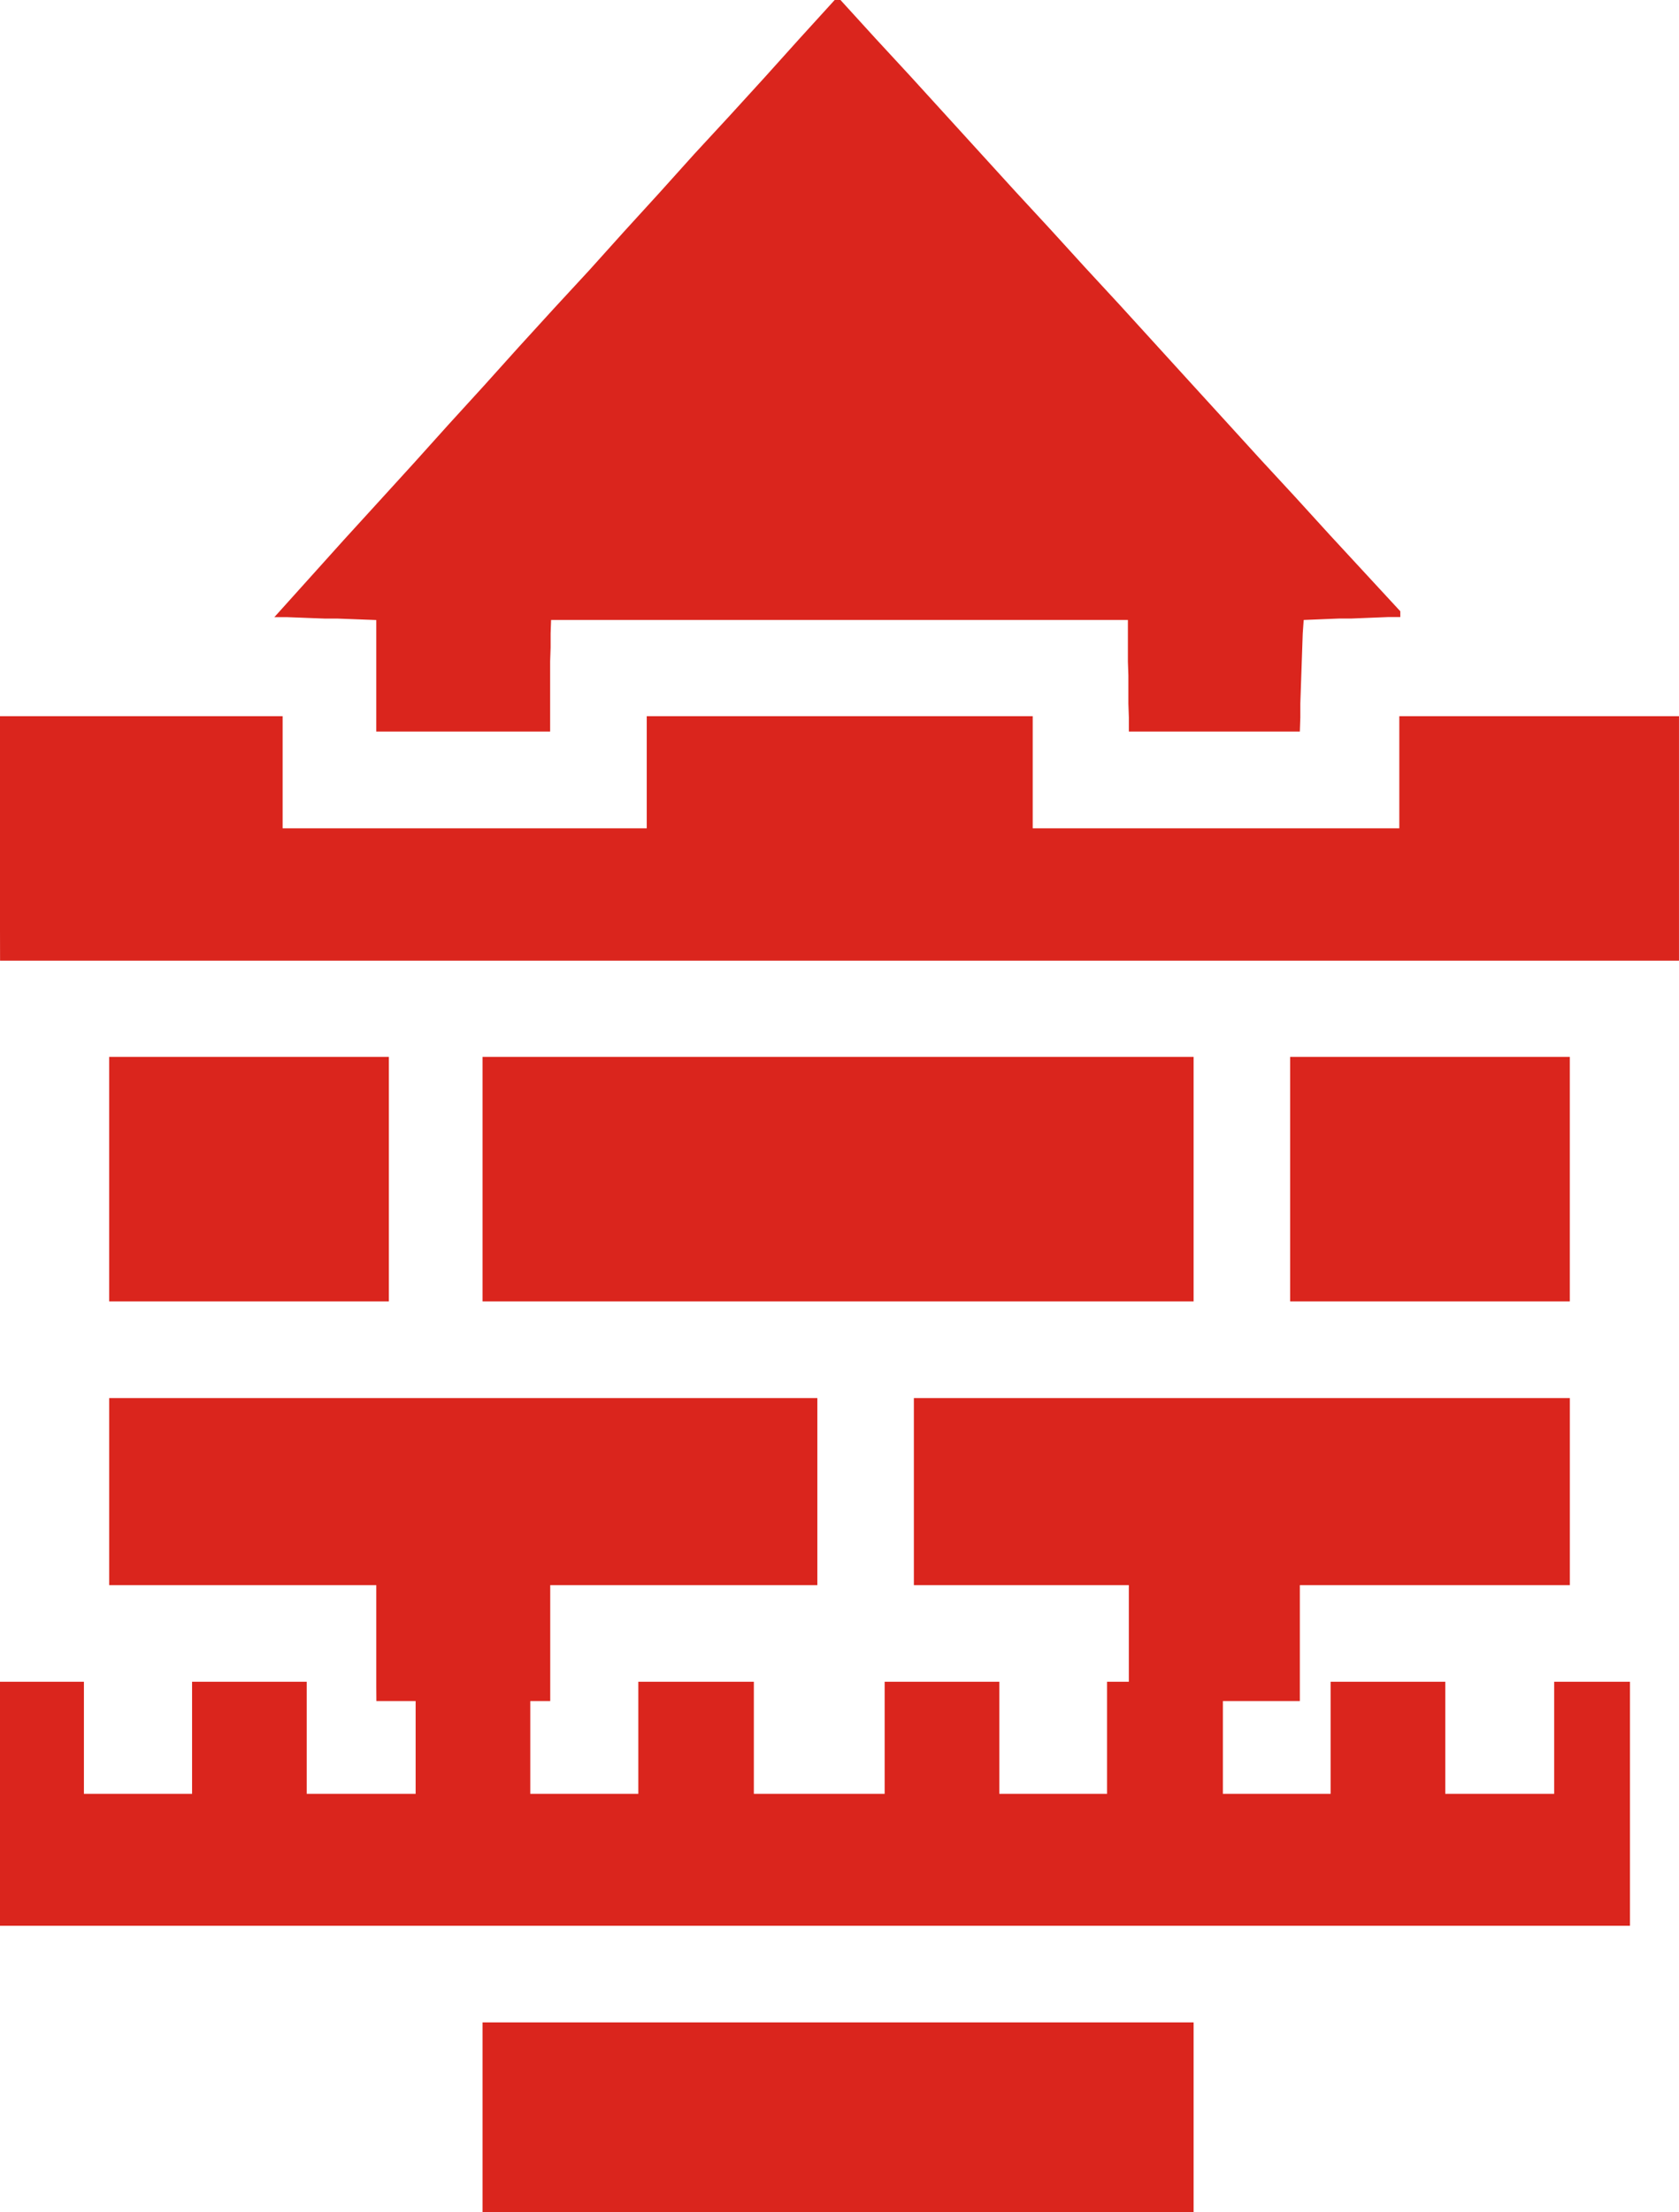 <?xml version="1.0" encoding="UTF-8" standalone="no"?>
<svg
   xmlns:dc="http://purl.org/dc/elements/1.1/"
   xmlns:cc="http://creativecommons.org/ns#"
   xmlns:rdf="http://www.w3.org/1999/02/22-rdf-syntax-ns#"
   xmlns:svg="http://www.w3.org/2000/svg"
   xmlns="http://www.w3.org/2000/svg"
   id="svg2"
   version="1.1"
   width="135.97"
   height="179.072">
  <defs
     id="defs69" />
  <path
     style="fill:#da251d;fill-opacity:1;fill-rule:evenodd;stroke:none"
     d="m 43.487,272.822 -0.156,-0.117 -0.078,-0.078 0,-0.156 0.313,0 0.313,0 0.352,0 0.352,0 0,0.235 0,0.313 -0.43,0 -0.352,0 z"
     id="path2617" />
  <path
     style="fill:#da251d;fill-opacity:1;fill-rule:evenodd;stroke:none"
     d="m 234.924,272.274 0,-0.352 0.469,0 0.469,0 0.469,0 0.469,0 0,0.117 0,0.196 -0.469,0.117 -0.469,0.117 -0.469,0.117 -0.469,0.117 z"
     id="path2619" />
  <g
     id="g3457">
    <path
       id="path2699"
       d="m 39.078,177.195 0,-1.917 0,-1.917 0,-1.956 0,-1.917 0,-1.917 0,-1.956 0,-1.917 3.599,0 3.599,0 3.56,0 3.599,0 3.599,0 3.599,0 3.599,0 3.599,0 3.599,0 3.599,0 3.599,0 3.638,0 3.599,0 3.599,0 3.599,0 3.599,0 0,1.917 0,1.917 0,1.917 0,1.917 0,1.917 0,1.956 0,1.917 0,1.917 -3.599,0 -3.599,0 -3.56,0 -3.599,0 -3.599,0 -3.599,0 -3.599,0 -3.599,0 -3.599,0 -3.599,0 -3.599,0 -3.638,0 -3.599,0 -3.599,0 -3.599,0 -3.599,0 z"
       style="fill:#da251d;fill-opacity:1;fill-rule:evenodd;stroke:none" />
    <path
       id="path2709"
       d="m 0,153.412 0,-2.503 0,-2.464 0,-2.464 0,-2.464 0,-2.464 0,-2.464 0,-2.464 0.848,0 0.848,0 0.848,0 0.848,0 0.848,0 0.86,0 0.848,0 0.848,0 0,1.095 0,1.134 0,1.134 0,1.134 0,1.134 0,1.134 0,1.134 0,1.173 0.546,0 0.546,0 0.546,0 0.546,0 0.546,0 0.546,0 0.546,0 0.546,0 0.546,0 0.546,0 0.558,0 0.546,0 0.546,0 0.546,0 0.546,0 0.558,0 0,-1.173 0,-1.134 0,-1.134 0,-1.134 0,-1.134 0,-1.134 0,-1.134 0,-1.095 0.569,0 0.581,0 0.581,0 0.581,0 0.581,0 0.569,0 0.581,0 0.581,0 0.581,0 0.581,0 0.581,0 0.581,0 0.581,0 0.581,0 0.581,0 0.593,0 0,1.095 0,1.134 0,1.134 0,1.134 0,1.134 0,1.134 0,1.134 0,1.173 0.546,0 0.546,0 0.546,0 0.558,0 0.546,0 0.546,0 0.558,0 0.546,0 0.558,0 0.546,0 0.558,0 0.546,0 0.558,0 0.546,0 0.558,0 0.558,0 0,-1.173 0,-1.134 0,-1.134 0,-1.134 0,-1.134 0,-1.134 0,-1.134 0,-1.095 0.569,0 0.581,0 0.581,0 0.581,0 0.581,0 0.569,0 0.581,0 0.581,0 0.581,0 0.581,0 0.581,0 0.581,0 0.581,0 0.581,0 0.581,0 0.593,0 0,1.095 0,1.134 0,1.134 0,1.134 0,1.134 0,1.134 0,1.134 0,1.173 0.535,0 0.546,0 0.546,0 0.546,0 0.546,0 0.546,0 0.546,0 0.546,0 0.546,0 0.558,0 0.546,0 0.546,0 0.546,0 0.546,0 0.546,0 0.558,0 0,-1.173 0,-1.134 0,-1.134 0,-1.134 0,-1.134 0,-1.134 0,-1.134 0,-1.095 0.581,0 0.581,0 0.581,0 0.581,0 0.593,0 0.581,0 0.581,0 0.581,0 0.593,0 0.581,0 0.581,0 0.593,0 0.581,0 0.581,0 0.593,0 0.593,0 0,1.095 0,1.134 0,1.134 0,1.134 0,1.134 0,1.134 0,1.134 0,1.173 0.651,0 0.662,0 0.662,0 0.662,0 0.662,0 0.662,0 0.662,0 0.662,0 0.662,0 0.662,0 0.662,0 0.662,0 0.674,0 0.662,0 0.662,0 0.662,0 0,-1.173 0,-1.134 0,-1.134 0,-1.134 0,-1.134 0,-1.134 0,-1.134 0,-1.095 0.581,0 0.581,0 0.581,0 0.581,0 0.569,0 0.581,0 0.581,0 0.581,0 0.581,0 0.581,0 0.581,0 0.581,0 0.581,0 0.581,0 0.581,0 0.581,0 0,1.095 0,1.134 0,1.134 0,1.134 0,1.134 0,1.134 0,1.134 0,1.173 0.546,0 0.546,0 0.546,0 0.546,0 0.535,0 0.546,0 0.546,0 0.546,0 0.546,0 0.546,0 0.546,0 0.546,0 0.546,0 0.546,0 0.546,0 0.546,0 0,-1.173 0,-1.134 0,-1.134 0,-1.134 0,-1.134 0,-1.134 0,-1.134 0,-1.095 0.593,0 0.581,0 0.581,0 0.581,0 0.593,0 0.581,0 0.593,0 0.581,0 0.593,0 0.581,0 0.593,0 0.581,0 0.593,0 0.581,0 0.593,0 0.581,0 0,1.095 0,1.134 0,1.134 0,1.134 0,1.134 0,1.134 0,1.134 0,1.173 0.546,0 0.546,0 0.546,0 0.546,0 0.535,0 0.546,0 0.546,0 0.546,0 0.546,0 0.546,0 0.546,0 0.546,0 0.546,0 0.546,0 0.546,0 0.546,0 0,-1.173 0,-1.134 0,-1.134 0,-1.134 0,-1.134 0,-1.134 0,-1.134 0,-1.095 0.581,0 0.581,0 0.581,0 0.581,0 0.581,0 0.569,0 0.581,0 0.581,0 0.581,0 0.581,0 0.581,0 0.581,0 0.581,0 0.581,0 0.581,0 0.581,0 0,1.095 0,1.134 0,1.134 0,1.134 0,1.134 0,1.134 0,1.134 0,1.173 0.558,0 0.546,0 0.546,0 0.546,0 0.558,0 0.546,0 0.558,0 0.546,0 0.558,0 0.546,0 0.558,0 0.546,0 0.558,0 0.546,0 0.558,0 0.546,0 0,-1.173 0,-1.134 0,-1.134 0,-1.134 0,-1.134 0,-1.134 0,-1.134 0,-1.095 0.767,0 0.767,0 0.767,0 0.767,0 0.767,0 0.767,0 0.767,0 0.767,0 0,2.464 0,2.464 0,2.464 0,2.464 0,2.464 0,2.464 0,2.503 0,2.464 -8.252,0 -8.252,0 -8.263,0 -8.252,0 -8.252,0 -8.252,0 -8.252,0 -8.252,0 -8.252,0 -8.252,0 -8.252,0 -8.252,0 -8.24,0 -8.252,0 -8.252,0 -8.252,0 z"
       style="fill:#da251d;fill-opacity:1;fill-rule:evenodd;stroke:none" />
    <path
       id="path2713"
       d="m 30.472,136.514 0,-1.173 0,-1.173 0,-1.173 0,-1.173 0,-1.173 0,-1.173 0,-1.173 -2.699,0 -2.738,0 -2.699,0 -2.699,0 -2.699,0 -2.699,0 -2.699,0 -2.699,0 0,-1.917 0,-1.878 0,-1.917 0,-1.878 0,-1.917 0,-1.878 0,-1.878 0,-1.878 3.56,0 3.599,0 3.56,0 3.599,0 3.56,0 3.599,0 3.599,0 3.56,0 3.599,0 3.599,0 3.56,0 3.599,0 3.599,0 3.599,0 3.56,0 3.599,0 0,1.878 0,1.878 0,1.878 0,1.917 0,1.878 0,1.917 0,1.878 0,1.917 -2.738,0 -2.699,0 -2.699,0 -2.699,0 -2.699,0 -2.699,0 -2.699,0 -2.699,0 0,1.173 0,1.173 0,1.173 0,1.173 0,1.173 0,1.173 0,1.173 0,1.173 -1.76,0 -1.76,0 -1.76,0 -1.76,0 -1.76,0 -1.76,0 -1.76,0 -1.76,0 z"
       style="fill:#da251d;fill-opacity:1;fill-rule:evenodd;stroke:none" />
    <path
       id="path2715"
       d="m 91.416,136.514 0,-1.173 0,-1.173 0,-1.173 0,-1.173 0,-1.173 0,-1.173 0,-1.173 -2.191,0 -2.191,0 -2.191,0 -2.151,0 -2.191,0 -2.151,0 -2.191,0 -2.151,0 0,-1.917 0,-1.878 0,-1.917 0,-1.878 0,-1.917 0,-1.878 0,-1.878 0,-1.878 3.286,0 3.325,0 3.325,0 3.325,0 3.325,0 3.286,0 3.325,0 3.325,0 3.325,0 3.325,0 3.325,0 3.325,0 3.325,0 3.325,0 3.325,0 3.325,0 0,1.878 0,1.878 0,1.878 0,1.917 0,1.878 0,1.917 0,1.878 0,1.917 -2.738,0 -2.738,0 -2.738,0 -2.738,0 -2.738,0 -2.738,0 -2.738,0 -2.699,0 0,1.173 0,1.173 0,1.173 0,1.173 0,1.173 0,1.173 0,1.173 0,1.173 -1.721,0 -1.76,0 -1.721,0 -1.721,0 -1.721,0 -1.721,0 -1.76,0 -1.721,0 z"
       style="fill:#da251d;fill-opacity:1;fill-rule:evenodd;stroke:none" />
    <path
       id="path2731"
       d="m 8.84,102.875 0,-2.464 0,-2.464 0,-2.464 0,-2.464 0,-2.503 0,-2.464 0,-2.503 2.816,0 2.816,0 2.816,0 2.856,0 2.816,0 2.856,0 2.856,0 2.816,0 0,2.464 0,2.464 0,2.464 0,2.464 0,2.503 0,2.464 0,2.464 0,2.503 -2.816,0 -2.816,0 -2.816,0 -2.856,0 -2.816,0 -2.856,0 -2.816,0 -2.856,0 z"
       style="fill:#da251d;fill-opacity:1;fill-rule:evenodd;stroke:none" />
    <path
       id="path2733"
       d="m 39.078,102.875 0,-2.464 0,-2.464 0,-2.464 0,-2.464 0,-2.503 0,-2.464 0,-2.503 3.599,0 3.599,0 3.56,0 3.599,0 3.599,0 3.599,0 3.599,0 3.599,0 3.599,0 3.599,0 3.599,0 3.638,0 3.599,0 3.599,0 3.599,0 3.599,0 0,2.464 0,2.464 0,2.464 0,2.464 0,2.503 0,2.464 0,2.464 0,2.503 -3.599,0 -3.599,0 -3.56,0 -3.599,0 -3.599,0 -3.599,0 -3.599,0 -3.599,0 -3.599,0 -3.599,0 -3.599,0 -3.638,0 -3.599,0 -3.599,0 -3.599,0 -3.599,0 z"
       style="fill:#da251d;fill-opacity:1;fill-rule:evenodd;stroke:none" />
    <path
       id="path2735"
       d="m 104.481,102.875 0,-2.464 0,-2.464 0,-2.464 0,-2.464 0,-2.503 0,-2.464 0,-2.503 2.816,0 2.816,0 2.816,0 2.856,0 2.816,0 2.856,0 2.816,0 2.856,0 0,2.464 0,2.464 0,2.464 0,2.464 0,2.503 0,2.464 0,2.464 0,2.503 -2.816,0 -2.816,0 -2.816,0 -2.856,0 -2.816,0 -2.856,0 -2.856,0 -2.816,0 z"
       style="fill:#da251d;fill-opacity:1;fill-rule:evenodd;stroke:none" />
    <path
       id="path2739"
       d="m 0,75.259 0,-2.464 0,-2.503 0,-2.464 0,-2.464 0,-2.464 0,-2.464 0,-2.464 2.856,0 2.856,0 2.856,0 2.856,0 2.856,0 2.895,0 2.856,0 2.856,0 0,1.134 0,1.134 0,1.134 0,1.095 0,1.173 0,1.134 0,1.134 0,1.134 1.838,0 1.838,0 1.838,0 1.838,0 1.838,0 1.838,0 1.838,0 1.838,0 1.838,0 1.838,0 1.878,0 1.838,0 1.838,0 1.838,0 1.838,0 1.878,0 0,-1.134 0,-1.134 0,-1.134 0,-1.173 0,-1.095 0,-1.134 0,-1.134 0,-1.134 1.917,0 1.956,0 1.956,0 1.956,0 1.956,0 1.917,0 1.956,0 1.956,0 1.956,0 1.956,0 1.956,0 1.956,0 1.956,0 1.956,0 1.956,0 1.995,0 0,1.134 0,1.134 0,1.134 0,1.095 0,1.173 0,1.134 0,1.134 0,1.134 1.838,0 1.838,0 1.838,0 1.878,0 1.838,0 1.838,0 1.878,0 1.838,0 1.878,0 1.838,0 1.878,0 1.838,0 1.878,0 1.838,0 1.878,0 1.878,0 0,-1.134 0,-1.134 0,-1.134 0,-1.173 0,-1.095 0,-1.134 0,-1.134 0,-1.134 2.816,0 2.816,0 2.816,0 2.816,0 2.856,0 2.856,0 2.816,0 2.856,0 0,2.464 0,2.464 0,2.464 0,2.464 0,2.464 0,2.503 0,2.464 0,2.503 -8.488,0 -8.527,0 -8.488,0 -8.488,0 -8.488,0 -8.527,0 -8.488,0 -8.488,0 -8.488,0 -8.488,0 -8.527,0 -8.488,0 -8.488,0 -8.488,0 -8.527,0 -8.488,0 z"
       style="fill:#da251d;fill-opacity:1;fill-rule:evenodd;stroke:none" />
    <path
       id="path2743"
       d="m 30.472,58.087 0,-1.134 0,-1.134 0,-1.134 0,-1.134 0,-1.134 0,-1.134 0,-1.095 -1.056,-0.039 -1.017,-0.039 -1.056,-0.039 -1.017,0 -1.056,-0.039 -1.017,-0.039 -1.017,-0.039 -1.017,0 2.816,-3.129 2.816,-3.129 2.856,-3.129 2.816,-3.09 2.816,-3.129 2.856,-3.129 2.816,-3.129 2.856,-3.129 2.856,-3.09 2.816,-3.129 2.856,-3.129 2.816,-3.129 2.856,-3.09 2.856,-3.129 2.816,-3.129 L 67.594,0 l 0.235,0 0.235,0 2.816,3.09 2.856,3.09 2.816,3.09 2.816,3.09 2.816,3.09 2.856,3.09 2.816,3.09 2.856,3.09 2.816,3.09 2.816,3.09 2.856,3.129 2.816,3.09 2.856,3.09 2.816,3.09 2.856,3.09 2.856,3.09 0,0.235 0,0.235 -1.017,0 -0.978,0.039 -0.978,0.039 -0.978,0.039 -0.978,0 -0.978,0.039 -0.939,0.039 -0.978,0.039 -0.078,1.095 -0.039,1.134 -0.039,1.134 -0.039,1.134 -0.039,1.134 -0.039,1.134 0,1.134 -0.039,1.134 -1.721,0 -1.76,0 -1.721,0 -1.721,0 -1.721,0 -1.721,0 -1.76,0 -1.721,0 0,-1.134 -0.039,-1.134 0,-1.134 0,-1.134 -0.039,-1.134 0,-1.134 0,-1.134 0,-1.095 -2.934,0 -2.895,0 -2.934,0 -2.934,0 -2.934,0 -2.895,0 -2.934,0 -2.934,0 -2.895,0 -2.934,0 -2.934,0 -2.895,0 -2.934,0 -2.895,0 -2.934,0 -2.895,0 -0.039,1.095 0,1.134 -0.039,1.134 0,1.134 0,1.134 0,1.134 0,1.134 0,1.134 -1.76,0 -1.76,0 -1.76,0 -1.76,0 -1.76,0 -1.76,0 -1.76,0 -1.76,0 z"
       style="fill:#da251d;fill-opacity:1;fill-rule:evenodd;stroke:none" />
  </g>
  <!-- EMR_SELECTPALETTE -->
  <!-- EMR_EXTSELECTCLIPRGN -->
</svg>
